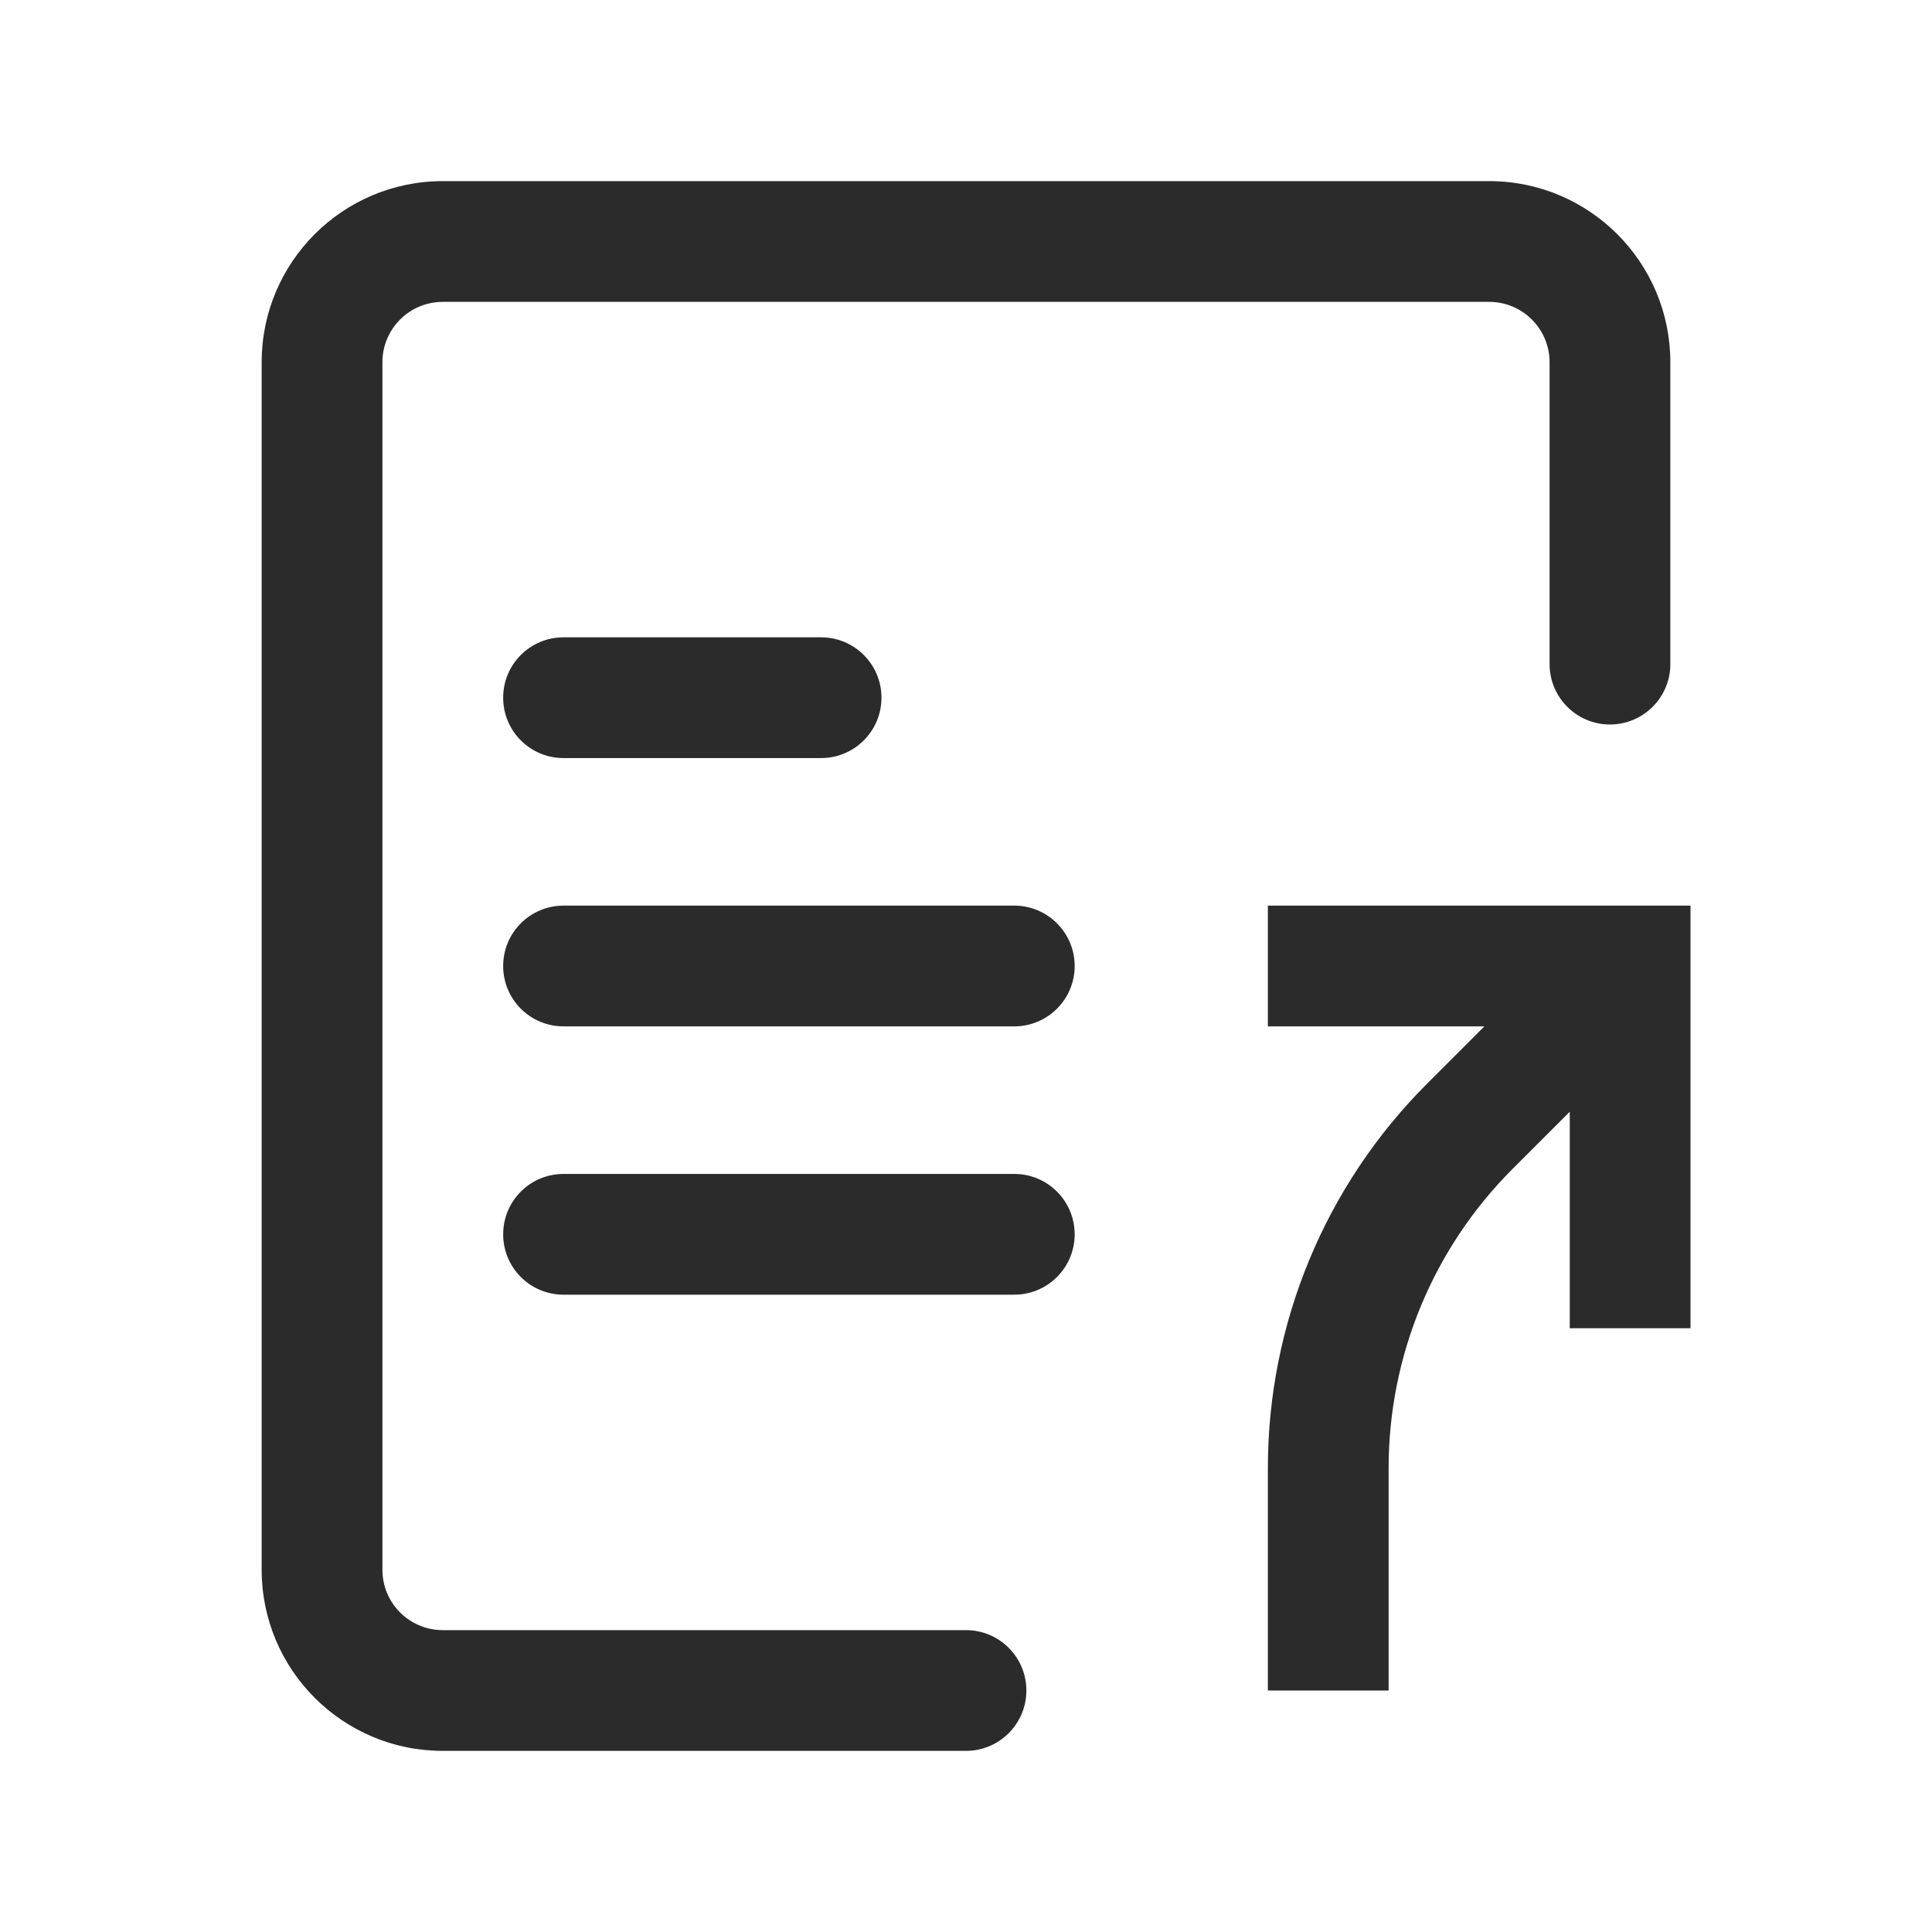<svg width="16" height="16" viewBox="0 0 16 16" fill="none" xmlns="http://www.w3.org/2000/svg">
<path fill-rule="evenodd" clip-rule="evenodd" d="M3.667 1.5C2.838 1.5 2.167 2.172 2.167 3V13C2.167 13.828 2.838 14.5 3.667 14.5H8C8.276 14.5 8.5 14.276 8.5 14C8.5 13.724 8.276 13.5 8 13.5H3.667C3.39 13.5 3.167 13.276 3.167 13V3C3.167 2.724 3.39 2.5 3.667 2.5H12.333C12.609 2.5 12.833 2.724 12.833 3V5.5C12.833 5.776 13.057 6 13.333 6C13.609 6 13.833 5.776 13.833 5.5V3C13.833 2.172 13.162 1.5 12.333 1.5H3.667ZM4.667 5.278C4.39 5.278 4.167 5.502 4.167 5.778C4.167 6.054 4.39 6.278 4.667 6.278H6.8C7.076 6.278 7.3 6.054 7.3 5.778C7.3 5.502 7.076 5.278 6.8 5.278H4.667ZM4.667 7.5C4.39 7.5 4.167 7.724 4.167 8C4.167 8.276 4.39 8.5 4.667 8.5H8.4C8.676 8.5 8.9 8.276 8.9 8C8.9 7.724 8.676 7.5 8.4 7.5H4.667ZM4.667 9.722C4.39 9.722 4.167 9.946 4.167 10.222C4.167 10.498 4.39 10.722 4.667 10.722H8.4C8.676 10.722 8.9 10.498 8.9 10.222C8.9 9.946 8.676 9.722 8.4 9.722H4.667ZM13 9.207L12.525 9.682C11.869 10.338 11.5 11.229 11.5 12.157V14H10.5V12.157C10.5 10.963 10.974 9.819 11.818 8.975L12.293 8.5H10.5V7.5H13.5H14V8V11H13V9.207Z" fill="#2B2B2B"/>
</svg>
